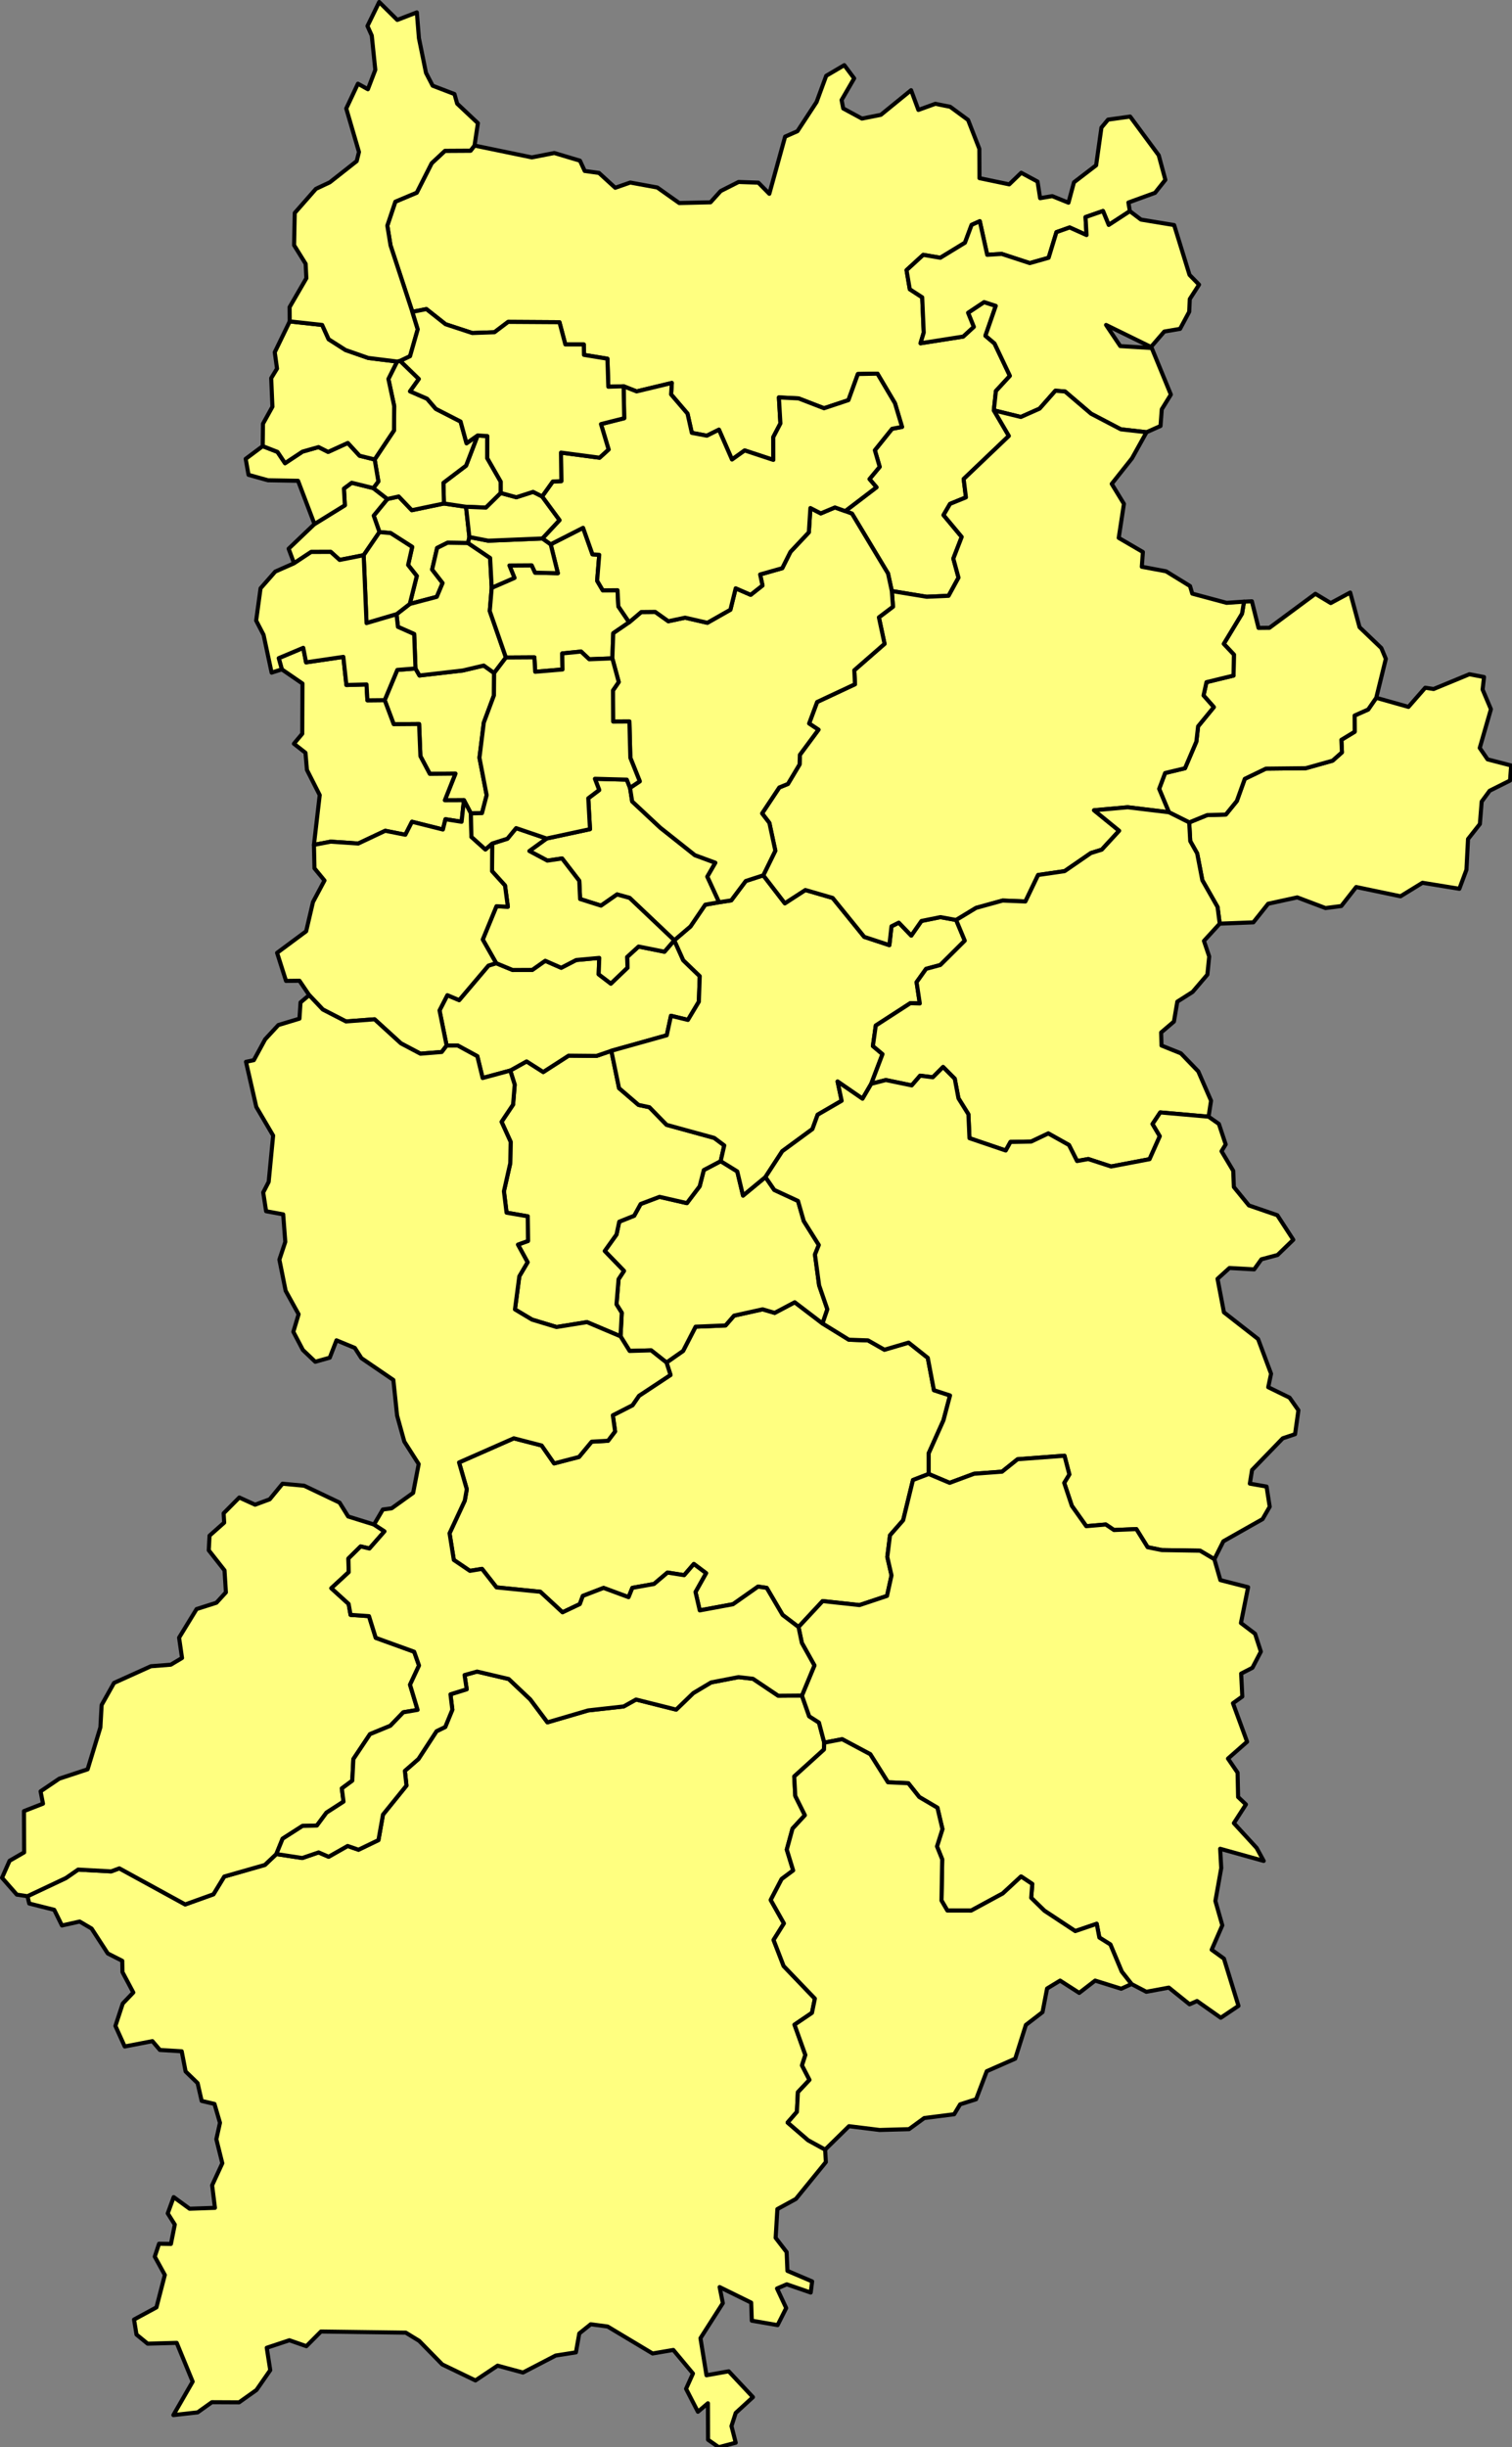 <?xml version="1.0" encoding="UTF-8" standalone="no"?>
<svg
   version="1.2"
   width="370.971"
   height="600"
   viewBox="0 0 370.971 600"
   stroke-linecap="round"
   stroke-linejoin="round"
   id="svg6798"
   sodipodi:docname="nr.svg"
   inkscape:version="1.2 (dc2aedaf03, 2022-05-15)"
   xmlns:inkscape="http://www.inkscape.org/namespaces/inkscape"
   xmlns:sodipodi="http://sodipodi.sourceforge.net/DTD/sodipodi-0.dtd"
   xmlns="http://www.w3.org/2000/svg"
   xmlns:svg="http://www.w3.org/2000/svg">
  <rect x="0" y="0" width="370.971" height="600" fill="#808080" stroke="none"/>
  <defs
     id="defs6802" />
  <sodipodi:namedview
     id="namedview6800"
     pagecolor="#505050"
     bordercolor="#eeeeee"
     borderopacity="1"
     inkscape:showpageshadow="0"
     inkscape:pageopacity="0"
     inkscape:pagecheckerboard="0"
     inkscape:deskcolor="#505050"
     showgrid="false"
     inkscape:zoom="0.62287481"
     inkscape:cx="184.62779"
     inkscape:cy="300.22084"
     inkscape:window-width="1920"
     inkscape:window-height="1009"
     inkscape:window-x="-8"
     inkscape:window-y="-8"
     inkscape:window-maximized="1"
     inkscape:current-layer="svg6798" />
  <g
     id="nr"
     transform="matrix(0.464,0,0,0.464,0.036,0.036)"
     style="fill:#ffff80;fill-opacity:1;stroke:#000000;stroke-width:2.157;stroke-dasharray:none;stroke-opacity:1">
    <path
       d="m 261.21,355.53 -0.1,11.82 -5.36,14.39 -2.3,18.57 3.81,19.77 -2.47,9.49 -5.86,0.14 -3.69,-6.98 -10.1,0.04 5.6,-14.08 -13.55,0.13 -4.97,-9.35 -0.69,-16.99 -13.43,0.1 -4.77,-12.71 6.68,-15.98 9.6,-0.75 2.12,3.71 22.92,-2.65 11.06,-2.61 z"
       id="M29202"
       style="fill:#ffff80;fill-opacity:1;stroke:#000000;stroke-width:2.157;stroke-dasharray:none;stroke-opacity:1" />
    <path
       d="m 423.96,895.84 3.84,10.95 5.17,3.33 2.81,10.6 -0.16,3.63 -15.73,14.24 0.55,10.26 5.09,10.22 -6.54,7.06 -3.03,11.1 3.37,11 -6.09,4.54 -5.78,11.08 6.99,12.38 -5.48,8.74 5.33,13.79 16.51,17.19 -1.54,7.54 -9.23,6.25 5.74,15.99 -1.78,5.52 3.96,7.65 -6.14,6.53 -0.51,10.37 -4.91,5.65 10.85,9.36 8.99,4.93 0.37,6.61 -15.86,19.48 -9.77,5.35 -0.91,15.2 5.81,7.54 0.41,9.9 13.07,5.57 -0.75,5.89 -12.66,-4.36 -5.15,2.22 4.84,10.33 -4.54,9.01 -13.64,-2.34 -0.33,-9.54 -16.69,-8.21 1.7,8.49 -11.83,18.52 3.18,19.59 11.76,-2.1 12.81,13.65 -9.11,8.35 -2.24,6.95 2.25,8.79 -8.98,2.37 -5.66,-3.94 -0.07,-19.28 -5.29,4.49 -6.26,-12.13 3.64,-8.08 -10.38,-12.45 -10.96,1.87 -23.77,-14.25 -8.94,-1.19 -6.06,4.86 -1.78,9.99 -10.71,1.68 -17.28,8.98 -13.42,-3.64 -11.71,7.82 -17.56,-8.47 -12.21,-12.46 -7.08,-4.33 -44.84,-0.6 -7.71,7.75 -8.98,-3.13 -11.98,3.97 1.85,11.83 -7.29,10.48 -9.17,6.52 -14.4,-0.07 -7.53,5.37 -12.83,1.44 10.2,-17.68 -8.44,-20.49 -15.37,0.43 -5.89,-4.81 -1.3,-7.94 11.85,-6.43 4.43,-17.13 -5.32,-9.68 2.26,-6.81 6.29,0.1 2.04,-10.23 -3.73,-5.91 3.14,-8.6 8.43,6.14 13.39,-0.47 -1.48,-11.91 5.38,-11.65 -3.16,-12.7 1.92,-8.68 -2.91,-9.97 -6.77,-1.59 -2.15,-9.41 -6.34,-6.14 -2.07,-10.67 -11.52,-0.7 -3.97,-4.66 -14.64,2.83 -4.92,-10.87 3.88,-11.83 5.58,-5.84 -5.73,-10.77 -0.11,-5.96 -7.66,-3.89 -8.55,-13.16 -6.31,-3.71 -9.37,2.09 -4.09,-8.29 -13.22,-3.32 -0.92,-3.87 20.34,-9.6 6.46,-4.47 17.43,0.96 4.36,-1.6 34.81,19.06 14.94,-5.36 5.71,-9.37 21.48,-6.14 6.07,-5.75 13.71,2.09 8.64,-2.96 5.3,2.3 10.04,-5.7 5.74,1.99 10.55,-5.09 2.4,-13.46 12.42,-15.35 -0.84,-7.77 7.17,-6.27 9.57,-14.69 4.6,-2.23 3.76,-9.13 -1,-8.13 8.59,-2.67 -1.14,-7.51 6.62,-1.85 16.74,3.94 11.4,10.77 9.08,12.13 21.55,-6.31 18.75,-2.09 6.54,-3.66 21.23,5.33 9.08,-8.76 9.4,-5.61 14.49,-2.8 7.64,0.88 13.37,8.97 z"
       id="M29449"
       style="fill:#ffff80;fill-opacity:1;stroke:#000000;stroke-width:2.157;stroke-dasharray:none;stroke-opacity:1" />
    <path
       d="m 597.36,111.5 -11.17,7.28 -3.03,-7.36 -9.23,3.21 0.53,9.5 -8.93,-4.02 -6.99,2.48 -4.13,13.54 -9.97,2.82 -14.84,-4.86 -7.67,0.48 -3.92,-17.76 -4.32,1.93 -3.52,9.43 -13.03,7.95 -9.02,-1.54 -8.84,8.09 1.72,10.1 6.56,4.25 0.81,18.64 -1.7,5.64 22.58,-3.55 5.57,-5.12 -3.01,-7.45 8.48,-5.64 6.17,2.01 -5.47,15.78 4.8,4.07 8.14,17.12 -7.39,8.02 -1.1,10.2 7.94,13.52 -23.9,22.77 1.21,9.7 -8.4,3.43 -3.46,5.92 9.62,11.54 -4.43,11.46 2.74,10.06 -5.25,9.6 -11.61,0.51 -18.41,-3.03 -2,-9.26 -19.06,-31.64 -3.55,-1.33 16.51,-12.59 -3.71,-4.33 5.39,-6.48 -2.55,-8.77 9.11,-11.33 5.27,-0.99 -3.75,-12.52 -9.26,-15.62 -10.33,0.19 -5,13.8 -12.91,4.29 -13.43,-5.2 -10.43,-0.52 0.8,13.75 -3.77,7.21 0.02,12.05 -15.14,-5 -6.72,4.8 -6.9,-15.76 -6.38,3.17 -7.96,-1.5 -2.28,-10.17 -8.69,-10.15 0.4,-6.05 -18.63,4.47 -6.87,-2.71 -8.09,0.24 -0.46,-14.8 -12.41,-2.03 -0.1,-5.52 h -9.75 l -3.11,-11.74 -27.14,-0.17 -7.23,5.46 -11.72,0.42 -14.14,-4.64 -10.13,-8.01 -7.42,1.46 -11.55,-35.12 -1.69,-10.44 4.24,-12.65 11.31,-4.76 7.9,-15.56 7.04,-6.56 13.54,-0.08 2.08,-2.7 30.31,6.26 11.88,-2.32 13.56,4.05 2.51,5.44 7.55,1.03 8.59,7.85 7.94,-2.77 14.3,2.62 11.6,8.21 16.54,-0.38 5.37,-5.95 9.48,-4.8 10.45,0.36 5.8,5.89 8.35,-30.2 6.52,-2.88 10.11,-15.41 5.1,-13.86 9.56,-5.62 5.22,6.97 -6.65,11.46 0.86,4.44 9.9,5.36 10,-1.98 15.99,-13.02 3.86,10.43 8.95,-3.24 7.86,1.57 9.46,6.96 5.95,15.23 0.08,15.52 15.73,3.28 6.35,-6.12 8.62,4.64 1.37,8.78 6.42,-1.08 8.57,3.47 2.9,-10.77 11.72,-8.98 2.81,-19.94 3.5,-4.2 11.68,-1.62 15.11,20.45 3.51,12.98 -5.47,6.88 -14.07,5.11 z"
       id="M29201"
       style="fill:#ffff80;fill-opacity:1;stroke:#000000;stroke-width:2.157;stroke-dasharray:none;stroke-opacity:1" />
    <path
       d="m 146.05,979.58 -6.07,5.75 -21.48,6.14 -5.71,9.37 -14.94,5.36 -34.81,-19.06 -4.36,1.6 -17.43,-0.96 -6.46,4.47 -20.34,9.6 -5.63,-0.83 -7.82,-8.9 3.98,-8.98 7.71,-4.45 -0.09,-21.81 10.06,-3.92 -1.28,-6.52 9.88,-6.69 14.99,-4.95 6.76,-22.19 0.65,-11.79 6.56,-11.67 19.5,-8.81 10.53,-0.82 5.93,-3.55 -1.56,-10.73 9.26,-15.12 10.48,-3.33 5.02,-5.49 -0.73,-11.62 -8.34,-10.62 0.42,-7.72 7.73,-6.87 -0.29,-4.94 8.29,-8.35 8.35,3.8 7.73,-2.85 6.77,-8.24 11.44,1.06 18.73,8.92 4.55,7.34 13.68,4.25 5.52,3.61 -7.95,9.07 -4.65,-1.11 -6.48,6.4 0.16,7.21 -9.18,8.47 9.14,8.3 1.03,5.79 9.74,0.67 3.57,11.46 20.32,7.35 2.56,7.27 -4.75,10.16 4,13.28 -7.56,1.29 -6.87,7.13 -10.73,4.4 -8.8,13.18 -0.58,11.41 -5.53,4.1 0.9,6.97 -9.03,5.84 -5.05,6.8 -7.61,0.21 -10.52,6.73 z"
       id="M29447"
       style="fill:#ffff80;fill-opacity:1;stroke:#000000;stroke-width:2.157;stroke-dasharray:none;stroke-opacity:1" />
    <path
       d="m 434.85,699.22 13.93,8.59 10.13,0.35 8.68,4.94 12.78,-3.76 10.14,8.05 3.25,17.09 8.52,2.78 -3.48,13.14 -7.81,17.45 v 10.91 l -8.31,3.19 -5.19,21.26 -6.95,7.94 -1.43,11.44 2.23,9.76 -2.39,10.84 -14.55,4.85 -19.48,-2.12 -12.76,13.7 -8.42,-6.39 -8.4,-14.29 -4.58,-0.67 -13.24,9.31 -17.59,3.26 -2.25,-9.73 5.59,-9.95 -6.46,-4.85 -5.11,5.92 -8.81,-1.39 -7.14,6.04 -11.45,2.04 -2,4.93 -13.21,-4.89 -10.98,4.23 -1.59,4.32 -9.15,4.35 -11.75,-10.86 -23.15,-2.32 -7.66,-9.77 -6.4,1.04 -8.52,-5.78 -2.25,-14.08 8.04,-17.25 1.06,-6.04 -4.08,-14.14 28.95,-12.75 14.72,3.79 6.61,9.48 13.16,-3.43 6.68,-8.06 8.66,-0.48 3.73,-4.93 -1.19,-8.54 10.42,-5.32 3.43,-4.98 16.65,-11 -2.12,-6.58 8.77,-6.13 6.6,-12.8 15.84,-0.66 4.51,-5.18 15.09,-3.34 6.39,1.88 10.6,-5.61 z"
       id="M29446"
       style="fill:#ffff80;fill-opacity:1;stroke:#000000;stroke-width:2.157;stroke-dasharray:none;stroke-opacity:1" />
    <path
       d="m 434.85,699.22 -14.69,-11.2 -10.6,5.61 -6.39,-1.88 -15.09,3.34 -4.51,5.18 -15.84,0.66 -6.6,12.8 -8.77,6.13 -8.13,-6.44 -11.37,0.33 -4.81,-7.73 0.64,-12.44 -2.79,-4.46 1.1,-13.29 2.87,-4.37 -10.19,-10.52 6.23,-8.71 1.45,-6.78 7.9,-3.15 3.43,-6.21 9.98,-3.77 14.46,3.32 6.75,-8.9 2.19,-8.57 8.93,-4.7 8.77,5.42 3.05,12.76 11.85,-9.79 4.67,6.8 12.55,5.82 3.04,10.61 7.96,12.67 -2.03,5.05 2.2,16.28 4.35,12.64 z"
       id="M29444"
       style="fill:#ffff80;fill-opacity:1;stroke:#000000;stroke-width:2.157;stroke-dasharray:none;stroke-opacity:1" />
    <path
       d="m 381,613.47 -8.93,4.7 -2.19,8.57 -6.75,8.9 -14.46,-3.32 -9.98,3.77 -3.43,6.21 -7.9,3.15 -1.45,6.78 -6.23,8.71 10.19,10.52 -2.87,4.37 -1.1,13.29 2.79,4.46 -0.64,12.44 -17.74,-7.51 -16.11,2.6 -12.95,-3.92 -9.03,-5.39 2.31,-17.51 4.37,-7.4 -5.1,-9.33 5.31,-1.92 -0.12,-13.02 -11.21,-1.94 -1.39,-11.31 3.35,-14.82 0.2,-11.31 -4.81,-10.56 6.09,-9.09 0.87,-10.54 -2.35,-7.47 8.63,-4.82 8.81,5.61 13.42,-8.65 14.72,0.14 7.86,-2.7 4.08,19.73 10.31,8.86 5.74,1.21 9.09,9.31 25.18,6.91 5.32,3.98 z"
       id="M29443"
       style="fill:#ffff80;fill-opacity:1;stroke:#000000;stroke-width:2.157;stroke-dasharray:none;stroke-opacity:1" />
    <path
       d="m 323.18,555.16 -7.86,2.7 -14.72,-0.14 -13.42,8.65 -8.81,-5.61 -8.63,4.82 -14.61,3.96 -2.81,-11.53 -10.4,-5.66 -5.83,0.05 -3.76,-18.58 4.14,-8.06 6.25,2.62 15.47,-18.24 4.11,-1.28 8.71,3.6 10.36,-0.05 6.86,-4.83 8.45,3.7 7.9,-4.09 12.22,-1.12 -0.32,8.67 6.45,4.92 8.81,-8.44 -0.22,-5.63 6.07,-5.53 13.69,2.74 5.19,-6.04 4.74,10.56 8.72,8.39 -0.47,13.5 -5.78,9.63 -8.96,-2.19 -2.23,10.3 z"
       id="M29442"
       style="fill:#ffff80;fill-opacity:1;stroke:#000000;stroke-width:2.157;stroke-dasharray:none;stroke-opacity:1" />
    <path
       d="m 404.67,621.86 -11.85,9.79 -3.05,-12.76 -8.77,-5.42 1.9,-8.31 -5.32,-3.98 -25.18,-6.91 -9.09,-9.31 -5.74,-1.21 -10.31,-8.86 -4.08,-19.73 29.31,-8.21 2.23,-10.3 8.96,2.19 5.78,-9.63 0.47,-13.5 -8.72,-8.39 -4.74,-10.56 8.56,-7.31 7.81,-11.5 7.33,-1.29 6.42,-0.99 7.67,-10.23 9.27,-3.01 11.4,14.79 10.84,-7.03 14.45,4.19 16.69,20.57 13.28,4.38 1.12,-9.95 3.86,-1.94 6.6,6.84 5.39,-7.73 10.04,-2.03 8.31,1.52 4.56,10.92 -12.93,12.86 -7.53,2.04 -5.02,7.04 1.7,11.24 -5.01,-0.15 -18.27,11.82 -1.52,10.83 5.08,4.27 -5.97,15.69 -4.6,7.87 -13.19,-9.09 2.16,10.17 -12.69,7.37 -2.77,7.59 -15.95,11.7 z"
       id="M29441"
       style="fill:#ffff80;fill-opacity:1;stroke:#000000;stroke-width:2.157;stroke-dasharray:none;stroke-opacity:1" />
    <path
       d="m 380.17,476.66 -7.33,1.29 -7.81,11.5 -8.56,7.31 -23.62,-22.39 -6.63,-1.84 -8.49,5.92 -11.06,-3.49 -0.45,-9.63 -9.08,-11.8 -7.78,1.14 -9.53,-5.08 9.12,-6.61 22.94,-4.93 -0.9,-16.33 5.78,-4.36 -2.27,-5.94 16.85,0.46 1.72,4.34 1.13,7.17 14.88,13.88 18.3,14.52 10.82,3.99 -4.25,7.36 z"
       id="M29402"
       style="fill:#ffff80;fill-opacity:1;stroke:#000000;stroke-width:2.157;stroke-dasharray:none;stroke-opacity:1" />
    <path
       d="m 356.47,496.76 -5.19,6.04 -13.69,-2.74 -6.07,5.53 0.22,5.63 -8.81,8.44 -6.45,-4.92 0.32,-8.67 -12.22,1.12 -7.9,4.09 -8.45,-3.7 -6.86,4.83 -10.36,0.05 -8.71,-3.6 -7.11,-12.49 7.25,-17.61 6.02,0.29 -1.5,-11.22 -6.85,-7.58 0.08,-14.62 8.04,-2.54 4.61,-5.6 16.11,5.49 -9.12,6.61 9.53,5.08 7.78,-1.14 9.08,11.8 0.45,9.63 11.06,3.49 8.49,-5.92 6.63,1.84 z"
       id="M29401"
       style="fill:#ffff80;fill-opacity:1;stroke:#000000;stroke-width:2.157;stroke-dasharray:none;stroke-opacity:1" />
    <path
       d="m 234.66,265.97 11.68,1.73 1.78,16 -0.72,3.17 -10.83,-0.17 -5.51,2.76 -2.63,11.4 5.53,7.13 -3.07,7.29 -14.29,3.77 3.71,-14.78 -4.59,-5.81 2.16,-9.56 -11.43,-7.32 -5.87,-0.5 -3.05,-8.7 7.23,-8.79 5.99,-1.33 6.92,7.25 z"
       id="M29427"
       style="fill:#ffff80;fill-opacity:1;stroke:#000000;stroke-width:2.157;stroke-dasharray:none;stroke-opacity:1" />
    <path
       d="m 261.21,355.53 -5.5,-3.94 -11.06,2.61 -22.92,2.65 -2.12,-3.71 -0.68,-18.19 -8.59,-3.8 -0.75,-6.66 7.01,-5.44 14.29,-3.77 3.07,-7.29 -5.53,-7.13 2.63,-11.4 5.51,-2.76 10.83,0.17 11.7,7.89 0.83,15.75 -1.03,12.3 8.54,24.53 z"
       id="M29426"
       style="fill:#ffff80;fill-opacity:1;stroke:#000000;stroke-width:2.157;stroke-dasharray:none;stroke-opacity:1" />
    <path
       d="m 204.76,263.59 -7.23,8.79 3.05,8.7 -8.35,12.2 -12.71,2.51 -4.7,-4.25 -10.38,0.04 -9.03,5.97 -2.87,-7.69 13.68,-13.03 16.05,-9.91 -0.5,-8.83 4.14,-3.08 11.42,2.83 z"
       id="M29425"
       style="fill:#ffff80;fill-opacity:1;stroke:#000000;stroke-width:2.157;stroke-dasharray:none;stroke-opacity:1" />
    <path
       d="m 200.58,281.08 5.87,0.5 11.43,7.32 -2.16,9.56 4.59,5.81 -3.71,14.78 -7.01,5.44 -15.86,4.67 -1.5,-35.88 z"
       id="M29424"
       style="fill:#ffff80;fill-opacity:1;stroke:#000000;stroke-width:2.157;stroke-dasharray:none;stroke-opacity:1" />
    <path
       d="m 525.44,216.74 1.1,-10.2 7.39,-8.02 -8.14,-17.12 -4.8,-4.07 5.47,-15.78 -6.17,-2.01 -8.48,5.64 3.01,7.45 -5.57,5.12 -22.58,3.55 1.7,-5.64 -0.81,-18.64 -6.56,-4.25 -1.72,-10.1 8.84,-8.09 9.02,1.54 13.03,-7.95 3.52,-9.43 4.32,-1.93 3.92,17.76 7.67,-0.48 14.84,4.86 9.97,-2.82 4.13,-13.54 6.99,-2.48 8.93,4.02 -0.53,-9.5 9.23,-3.21 3.03,7.36 11.17,-7.28 5.89,4.46 17.53,2.89 8.13,26.33 5.04,5.15 -4.91,7.63 -0.29,6.7 -4.85,9.03 -8.33,1.42 -7.03,8.14 -23.76,-11.63 7.51,11.17 16.64,1.03 10.11,24.59 -4.81,7.78 -0.66,8.81 -7.4,3.3 -13.57,-1.53 -15.74,-8.24 -13.77,-11.74 -5.09,-0.41 -8.36,9.46 -9.92,4.41 z"
       id="M29322"
       style="fill:#ffff80;fill-opacity:1;stroke:#000000;stroke-width:2.157;stroke-dasharray:none;stroke-opacity:1" />
    <path
       d="m 246.34,267.7 -11.68,-1.73 -0.27,-10.92 11.98,-9.08 6.12,-15.95 5.12,0.32 -0.02,11.71 7.12,12.4 0.01,5.97 -7.85,7.72 z"
       id="M29345"
       style="fill:#ffff80;fill-opacity:1;stroke:#000000;stroke-width:2.157;stroke-dasharray:none;stroke-opacity:1" />
    <path
       d="m 234.66,265.97 -16.99,3.54 -6.92,-7.25 -5.99,1.33 -7.43,-5.75 2.66,-3.54 -1.96,-11.6 10.24,-15.36 0.09,-12.85 -3.06,-14.33 4.6,-9.2 1.66,-0.34 9.84,9.56 -4.65,6.51 9.02,3.92 4.59,5.34 13.1,6.71 3.15,11.48 5.88,-4.12 -6.12,15.95 -11.98,9.08 z"
       id="M29344"
       style="fill:#ffff80;fill-opacity:1;stroke:#000000;stroke-width:2.157;stroke-dasharray:none;stroke-opacity:1" />
    <path
       d="m 197.33,257.84 -11.42,-2.83 -4.14,3.08 0.5,8.83 -16.05,9.91 -8.7,-22.86 -15.9,-0.28 -10.28,-2.86 -1.51,-8.45 9.01,-6.72 7.81,3.04 3.99,5.97 9.23,-6.11 8.49,-2.41 5.08,2.56 10.4,-4.74 6.22,6.76 7.97,1.97 1.96,11.6 z"
       id="M29343"
       style="fill:#ffff80;fill-opacity:1;stroke:#000000;stroke-width:2.157;stroke-dasharray:none;stroke-opacity:1" />
    <path
       d="m 209.9,190.96 -4.6,9.2 3.06,14.33 -0.09,12.85 -10.24,15.36 -7.97,-1.97 -6.22,-6.76 -10.4,4.74 -5.08,-2.56 -8.49,2.41 -9.23,6.11 -3.99,-5.97 -7.81,-3.04 0.14,-11.82 4.99,-9 -0.64,-15.11 3.08,-5.04 -1.21,-8.64 7.92,-16.3 17.15,1.87 3.42,7.55 8.93,5.7 12,4.19 z"
       id="M29342"
       style="fill:#ffff80;fill-opacity:1;stroke:#000000;stroke-width:2.157;stroke-dasharray:none;stroke-opacity:1" />
    <path
       d="m 267.44,347.34 -8.54,-24.53 1.03,-12.3 12.03,-5.24 -2.67,-6.56 11.78,-0.08 1.8,3.89 12.03,0.28 -3.79,-15.27 17.13,-8.71 4.97,14.02 3.58,0.25 -1.12,13.7 2.99,5.07 7.8,-0.07 0.43,8.53 5.72,8.42 -8.41,5.76 -0.49,13.29 -12.21,0.48 -4.33,-4.07 -9.95,0.99 0.15,8.48 -14.45,1.22 -0.44,-7.64 z"
       id="M29363"
       style="fill:#ffff80;fill-opacity:1;stroke:#000000;stroke-width:2.157;stroke-dasharray:none;stroke-opacity:1" />
    <path
       d="m 247.4,286.87 0.72,-3.17 9.99,1.93 28.68,-1.18 4.32,3.08 3.79,15.27 -12.03,-0.28 -1.8,-3.89 -11.78,0.08 2.67,6.56 -12.03,5.24 -0.83,-15.75 z"
       id="M29362"
       style="fill:#ffff80;fill-opacity:1;stroke:#000000;stroke-width:2.157;stroke-dasharray:none;stroke-opacity:1" />
    <path
       d="m 248.12,283.7 -1.78,-16 10.53,0.44 7.85,-7.72 8.24,2.25 8.84,-2.85 4.79,2.41 9.24,12.55 -9.04,9.67 -28.68,1.18 z"
       id="M29361"
       style="fill:#ffff80;fill-opacity:1;stroke:#000000;stroke-width:2.157;stroke-dasharray:none;stroke-opacity:1" />
    <path
       d="m 644.88,487.97 -1.15,-8.82 -8.04,-14.11 -2.74,-14.2 -3.66,-6.49 -0.55,-9.87 9.51,-3.87 9.86,-0.29 5.82,-7.16 4.2,-11.7 11.17,-5.4 21.1,-0.23 14.14,-3.97 4.97,-4.41 -0.31,-6.6 7.05,-4.28 -0.04,-8.57 7.17,-3.19 4.27,-6.17 17.03,4.8 8.88,-10.13 4.43,0.68 18.91,-7.81 7.74,1.49 -0.76,6.59 4.4,10.4 -5.91,20.48 4.15,6.03 12.48,3.23 -0.6,7.95 -10.78,5.39 -4.22,5.72 -0.96,11.85 -6.26,7.95 -0.84,16.24 -3.75,10.04 -19.49,-3.17 -11.62,7.14 -23.44,-4.9 -7.87,10.05 -8.36,1.07 -14.93,-5.64 -15.39,3.36 -7.84,9.84 z"
       id="M29386"
       style="fill:#ffff80;fill-opacity:1;stroke:#000000;stroke-width:2.157;stroke-dasharray:none;stroke-opacity:1" />
    <path
       d="m 727.65,368.64 -4.27,6.17 -7.17,3.19 0.04,8.57 -7.05,4.28 0.31,6.6 -4.97,4.41 -14.14,3.97 -21.1,0.23 -11.17,5.4 -4.2,11.7 -5.82,7.16 -9.86,0.29 -9.51,3.87 -10.73,-5.37 -5.16,-12.36 3.15,-8.37 10.51,-2.52 6.01,-14.07 0.92,-8.08 8.32,-10.15 -5.44,-6.16 1.55,-7.03 14.31,-3.48 0.19,-11.09 -5.36,-5.67 9.66,-15.97 1.05,-6.33 4.16,-0.2 3.52,14.07 5.79,-0.06 24.28,-17.96 8.11,4.89 10.29,-5.55 4.95,18.31 11.51,11.01 2.38,5.71 z"
       id="M29385"
       style="fill:#ffff80;fill-opacity:1;stroke:#000000;stroke-width:2.157;stroke-dasharray:none;stroke-opacity:1" />
    <path
       d="m 471.49,312.22 18.41,3.03 11.61,-0.51 5.25,-9.6 -2.74,-10.06 4.43,-11.46 -9.62,-11.54 3.46,-5.92 8.4,-3.43 -1.21,-9.7 23.9,-22.77 -7.94,-13.52 14.28,3.51 9.92,-4.41 8.36,-9.46 5.09,0.41 13.77,11.74 15.74,8.24 13.57,1.53 -7.68,13.79 -10.72,13.51 6.45,10.55 -2.75,17.99 12.78,7.46 -0.57,7.8 12.78,2.38 12.71,7.81 1.19,4 18.14,4.87 9.22,-0.63 -1.05,6.33 -9.66,15.97 5.36,5.67 -0.19,11.09 -14.31,3.48 -1.55,7.03 5.44,6.16 -8.32,10.15 -0.92,8.08 -6.01,14.07 -10.51,2.52 -3.15,8.37 5.16,12.36 -21.79,-2.64 -17.79,1.59 13.28,10.82 -9.21,10 -5.75,1.79 -13.89,9.56 -14.01,2.03 -6.72,13.99 -12.02,-0.49 -14.05,3.88 -10.55,6.4 -8.31,-1.52 -10.04,2.03 -5.39,7.73 -6.6,-6.84 -3.86,1.94 -1.12,9.95 -13.28,-4.38 -16.69,-20.57 -14.45,-4.19 -10.84,7.03 -11.4,-14.79 6.37,-13 -3.15,-14.69 -3.86,-5.02 9.11,-13.72 4.56,-1.85 6.16,-10.32 0.16,-5.07 9.83,-13.27 -4.95,-3.28 4.24,-11.37 20.01,-9.37 -0.36,-7.4 16,-13.96 -2.99,-13.98 7.45,-5.64 z"
       id="M29212"
       style="fill:#ffff80;fill-opacity:1;stroke:#000000;stroke-width:2.157;stroke-dasharray:none;stroke-opacity:1" />
    <path
       d="m 203.33,369.87 4.77,12.71 13.43,-0.1 0.69,16.99 4.97,9.35 13.55,-0.13 -5.6,14.08 10.1,-0.04 -1.24,11.41 -8.53,-1.35 -1.35,5.44 -16.35,-4.1 -3.51,6.87 -10.62,-2.1 -14.28,6.73 -14.56,-0.99 -8.87,1.7 3.05,-26.31 -6.75,-13.29 -0.78,-9.06 -6.12,-4.78 4.42,-5.28 0.11,-26.52 -10.91,-7.49 -1.64,-5.92 12.97,-5.46 1.49,7.67 19.7,-2.9 1.63,14.88 10.64,-0.31 0.46,8.39 z"
       id="M29211"
       style="fill:#ffff80;fill-opacity:1;stroke:#000000;stroke-width:2.157;stroke-dasharray:none;stroke-opacity:1" />
    <path
       d="m 219.61,353.14 -9.6,0.75 -6.68,15.98 -9.13,0.09 -0.46,-8.39 -10.64,0.31 -1.63,-14.88 -19.7,2.9 -1.49,-7.67 -12.97,5.46 1.64,5.92 -5.4,1.73 -4.26,-19.97 -3.92,-7.54 2.33,-17.04 7.79,-8.86 9.92,-4.38 9.03,-5.97 10.38,-0.04 4.7,4.25 12.71,-2.51 1.5,35.88 15.86,-4.67 0.75,6.66 8.59,3.8 z"
       id="M29210"
       style="fill:#ffff80;fill-opacity:1;stroke:#000000;stroke-width:2.157;stroke-dasharray:none;stroke-opacity:1" />
    <path
       d="m 460.6,572.6 5.97,-15.69 -5.08,-4.27 1.52,-10.83 18.27,-11.82 5.01,0.15 -1.7,-11.24 5.02,-7.04 7.53,-2.04 12.93,-12.86 -4.56,-10.92 10.55,-6.4 14.05,-3.88 12.02,0.49 6.72,-13.99 14.01,-2.03 13.89,-9.56 5.75,-1.79 9.21,-10 -13.28,-10.82 17.79,-1.59 21.79,2.64 10.73,5.37 0.55,9.87 3.66,6.49 2.74,14.2 8.04,14.11 1.15,8.82 -8.34,9.12 2.78,8.23 -0.97,9.57 -7.83,9.17 -8.06,5.12 -1.79,10.52 -6.77,5.77 0.19,6.9 10.25,4.12 9.18,9.51 6.77,15.53 -1.31,8.43 -25.54,-2.25 -4.07,6.11 3.83,6.46 -5.42,12.14 -20.35,3.86 -12.06,-3.94 -5.92,1.07 -4.28,-8.48 -10.93,-6.11 -9.03,4.29 -10.97,0.2 -2.51,4.53 -19.18,-6.52 -0.56,-12.62 -5.26,-8.44 -1.96,-10.35 -6.18,-6.2 -5.41,5.43 -6.71,-0.85 -4.45,5.14 -13.68,-2.83 z"
       id="M29453"
       style="fill:#ffff80;fill-opacity:1;stroke:#000000;stroke-width:2.157;stroke-dasharray:none;stroke-opacity:1" />
    <path
       d="m 490.99,778.76 v -10.91 l 7.81,-17.45 3.48,-13.14 -8.52,-2.78 -3.25,-17.09 -10.14,-8.05 -12.78,3.76 -8.68,-4.94 -10.13,-0.35 -13.93,-8.59 2.56,-7.49 -4.35,-12.64 -2.2,-16.28 2.03,-5.05 -7.96,-12.67 -3.04,-10.61 -12.55,-5.82 -4.67,-6.8 8.89,-13.65 15.95,-11.7 2.77,-7.59 12.69,-7.37 -2.16,-10.17 13.19,9.09 4.6,-7.87 7.74,-2 13.68,2.83 4.45,-5.14 6.71,0.85 5.41,-5.43 6.18,6.2 1.96,10.35 5.26,8.44 0.56,12.62 19.18,6.52 2.51,-4.53 10.97,-0.2 9.03,-4.29 10.93,6.11 4.28,8.48 5.92,-1.07 12.06,3.94 20.35,-3.86 5.42,-12.14 -3.83,-6.46 4.07,-6.11 25.54,2.25 5.46,3.84 3.59,10.81 -2.2,3.6 6.19,10.35 0.34,8.57 7.95,9.73 15.03,5.17 8.44,12.97 -8.33,8.05 -8.53,2.27 -3.81,5.32 -13.07,-0.73 -6.32,5.73 3.39,17.7 18.05,14.1 6.87,18.35 -1.5,7.11 11.28,5.52 4.68,6.67 -1.78,12.64 -6.5,2.17 -16.24,16.76 -1.17,7.19 8.85,1.56 1.66,10.65 -3.78,6.54 -20.71,11.71 -4.78,9.48 -7.55,-4.5 -20.27,-0.32 -7.46,-1.52 -5.96,-9.57 -11.83,0.49 -4.34,-2.92 -10.32,0.89 -7.63,-10.75 -4.04,-12.13 2.72,-4.48 -2.57,-9.87 -24.8,1.86 -8.21,6.57 -14.78,1.1 -12.93,4.8 z"
       id="M29452"
       style="fill:#ffff80;fill-opacity:1;stroke:#000000;stroke-width:2.157;stroke-dasharray:none;stroke-opacity:1" />
    <path
       d="m 435.78,920.72 -2.81,-10.6 -5.17,-3.33 -3.84,-10.95 6.61,-15.92 -6.66,-11.92 -1.75,-8.38 12.76,-13.7 19.48,2.12 14.55,-4.85 2.39,-10.84 -2.23,-9.76 1.43,-11.44 6.95,-7.94 5.19,-21.26 8.31,-3.19 11.08,4.68 12.93,-4.8 14.78,-1.1 8.21,-6.57 24.8,-1.86 2.57,9.87 -2.72,4.48 4.04,12.13 7.63,10.75 10.32,-0.89 4.34,2.92 11.83,-0.49 5.96,9.57 7.46,1.52 20.27,0.32 7.55,4.5 3.19,11.05 14.66,3.74 -3.79,18.92 7.47,5.68 3.06,9.44 -4.46,8.53 -5.96,3.08 0.61,12.12 -4.94,3.54 7.47,20.35 -10.1,8.9 5.07,7.43 0.28,12.87 4.13,3.93 -6.37,9.88 12.03,13.1 3.74,6.86 -23.02,-6.42 0.57,10.19 -3.1,17.4 3.67,12.86 -5.63,12.91 6.48,4.68 7.7,24.97 -9.37,6.28 -12.55,-8.84 -3.95,1.73 -10.96,-8.82 -11.9,2.21 -7.82,-4.08 -5.17,-6.58 -6.02,-14.34 -5.83,-3.67 -1.4,-7.26 -11.34,3.86 -16.3,-10.76 -7.01,-6.84 0.59,-7.31 -5.92,-3.95 -9.7,8.97 -16.7,9.05 -12.59,-0.02 -3.11,-5.31 0.39,-21.72 -2.76,-6.87 2.88,-9.15 -2.66,-11.28 -9.6,-5.66 -5.79,-7.29 -10.76,-0.49 -9.35,-14.83 -14.86,-7.93 z"
       id="M29451"
       style="fill:#ffff80;fill-opacity:1;stroke:#000000;stroke-width:2.157;stroke-dasharray:none;stroke-opacity:1" />
    <path
       d="m 436.24,1135.74 -8.99,-4.93 -10.85,-9.36 4.91,-5.65 0.51,-10.37 6.14,-6.53 -3.96,-7.65 1.78,-5.52 -5.74,-15.99 9.23,-6.25 1.54,-7.54 -16.51,-17.19 -5.33,-13.79 5.48,-8.74 -6.99,-12.38 5.78,-11.08 6.09,-4.54 -3.37,-11 3.03,-11.1 6.54,-7.06 -5.09,-10.22 -0.55,-10.26 15.73,-14.24 0.16,-3.63 9.46,-1.82 14.86,7.93 9.35,14.83 10.76,0.49 5.79,7.29 9.6,5.66 2.66,11.28 -2.88,9.15 2.76,6.87 -0.39,21.72 3.11,5.31 12.59,0.02 16.7,-9.05 9.7,-8.97 5.92,3.95 -0.59,7.31 7.01,6.84 16.3,10.76 11.34,-3.86 1.4,7.26 5.83,3.67 6.02,14.34 5.17,6.58 -5.47,2.46 -13.78,-4.3 -8.41,6.5 -10.12,-6.5 -6.88,4.19 -2.41,12.47 -8.81,6.78 -5.63,17.82 -15.05,6.62 -5.64,14.82 -8.43,2.68 -3.16,5.24 -15.83,2.01 -8.04,5.87 -15.56,0.43 -16.18,-2 z"
       id="M29450"
       style="fill:#ffff80;fill-opacity:1;stroke:#000000;stroke-width:2.157;stroke-dasharray:none;stroke-opacity:1" />
    <path
       d="m 250.84,76.83 -2.08,2.7 -13.54,0.08 -7.04,6.56 -7.9,15.56 -11.31,4.76 -4.24,12.65 1.69,10.44 11.55,35.12 2.84,9.22 -4.07,14.23 -5.18,2.47 -1.66,0.34 -15.28,-1.9 -12,-4.19 -8.93,-5.7 -3.42,-7.55 -17.15,-1.87 -0.06,-7.55 8.86,-15.26 -0.38,-7.62 -6.11,-9.83 0.35,-17.05 11.2,-12.73 7.33,-3.45 14.22,-11.19 1.21,-4.82 -6.73,-22.98 6.17,-13.11 5.27,2.92 3.92,-10.24 -1.87,-18.11 -2.27,-5.05 6.2,-12.68 9.56,9.46 10.34,-3.99 1.11,13.65 3.74,18.31 3.52,6.78 11.53,4.42 1.43,5.07 10.96,10.31 z"
       id="M29209"
       style="fill:#ffff80;fill-opacity:1;stroke:#000000;stroke-width:2.157;stroke-dasharray:none;stroke-opacity:1" />
    <path
       d="m 245.24,422.73 3.69,6.98 0.26,12.4 7.4,6.66 3.6,-3.14 -0.08,14.62 6.85,7.58 1.5,11.22 -6.02,-0.29 -7.25,17.61 7.11,12.49 -4.11,1.28 -15.47,18.24 -6.25,-2.62 -4.14,8.06 3.76,18.58 -2.58,3.38 -11.26,0.91 -10.33,-5.47 -13.94,-12.71 -15.11,1.13 -12.23,-6.29 -7.22,-7.62 -5.15,-7.6 -7.1,0.09 -4.73,-14.83 15.37,-11.4 3.61,-15.43 6.08,-11.39 -5.29,-6.44 -0.28,-12.39 8.87,-1.7 14.56,0.99 14.28,-6.73 10.62,2.1 3.51,-6.87 16.35,4.1 1.35,-5.44 8.53,1.35 z"
       id="M29208"
       style="fill:#ffff80;fill-opacity:1;stroke:#000000;stroke-width:2.157;stroke-dasharray:none;stroke-opacity:1" />
    <path
       d="m 423.96,895.84 -12.51,0.1 -13.37,-8.97 -7.64,-0.88 -14.49,2.8 -9.4,5.61 -9.08,8.76 -21.23,-5.33 -6.54,3.66 -18.75,2.09 -21.55,6.31 -9.08,-12.13 -11.4,-10.77 -16.74,-3.94 -6.62,1.85 1.14,7.51 -8.59,2.67 1,8.13 -3.76,9.13 -4.6,2.23 -9.57,14.69 -7.17,6.27 0.84,7.77 -12.42,15.35 -2.4,13.46 -10.55,5.09 -5.74,-1.99 -10.04,5.7 -5.3,-2.3 -8.64,2.96 -13.71,-2.09 3.31,-8.13 10.52,-6.73 7.61,-0.21 5.05,-6.8 9.03,-5.84 -0.9,-6.97 5.53,-4.1 0.58,-11.41 8.8,-13.18 10.73,-4.4 6.87,-7.13 7.56,-1.29 -4,-13.28 4.75,-10.16 -2.56,-7.27 -20.32,-7.35 -3.57,-11.46 -9.74,-0.67 -1.03,-5.79 -9.14,-8.3 9.18,-8.47 -0.16,-7.21 6.48,-6.4 4.65,1.11 7.95,-9.07 -5.52,-3.61 4.65,-7.93 4.65,-0.63 11.37,-8.15 2.94,-15.23 -7.6,-11.88 -3.82,-13.76 -1.97,-18.8 -16.91,-11.55 -3.46,-5.38 -9.71,-4.02 -3.56,9.18 -7.66,2.15 -6.54,-6.22 -5.05,-9.61 2.78,-9.27 -6.85,-12.4 -3.31,-16.46 3.12,-9.38 -1.11,-14.55 -9.03,-1.65 -1.53,-9.92 2.89,-5.6 2.35,-24.47 -8.9,-15.13 -5.45,-23.82 4.15,-0.88 5.98,-11.01 6.98,-7.55 11.16,-3.37 0.57,-8.59 4.58,-3.85 7.22,7.62 12.23,6.29 15.11,-1.13 13.94,12.71 10.33,5.47 11.26,-0.91 2.58,-3.38 5.83,-0.05 10.4,5.66 2.81,11.53 14.61,-3.96 2.35,7.47 -0.87,10.54 -6.09,9.09 4.81,10.56 -0.2,11.31 -3.35,14.82 1.39,11.31 11.21,1.94 0.12,13.02 -5.31,1.92 5.1,9.33 -4.37,7.4 -2.31,17.51 9.03,5.39 12.95,3.92 16.11,-2.6 17.74,7.51 4.81,7.73 11.37,-0.33 8.13,6.44 2.12,6.58 -16.65,11 -3.43,4.98 -10.42,5.32 1.19,8.54 -3.73,4.93 -8.66,0.48 -6.68,8.06 -13.16,3.43 -6.61,-9.48 -14.72,-3.79 -28.95,12.75 4.08,14.14 -1.06,6.04 -8.04,17.25 2.25,14.08 8.52,5.78 6.4,-1.04 7.66,9.77 23.15,2.32 11.75,10.86 9.15,-4.35 1.59,-4.32 10.98,-4.23 13.21,4.89 2,-4.93 11.45,-2.04 7.14,-6.04 8.81,1.39 5.11,-5.92 6.46,4.85 -5.59,9.95 2.25,9.73 17.59,-3.26 13.24,-9.31 4.58,0.67 8.4,14.29 8.42,6.39 1.75,8.38 6.66,11.92 z"
       id="M29207"
       style="fill:#ffff80;fill-opacity:1;stroke:#000000;stroke-width:2.157;stroke-dasharray:none;stroke-opacity:1" />
    <path
       d="m 446.88,269.99 3.55,1.33 19.06,31.64 2,9.26 0.62,8.27 -7.45,5.64 2.99,13.98 -16,13.96 0.36,7.4 -20.01,9.37 -4.24,11.37 4.95,3.28 -9.83,13.27 -0.16,5.07 -6.16,10.32 -4.56,1.85 -9.11,13.72 3.86,5.02 3.15,14.69 -6.37,13 -9.27,3.01 -7.67,10.23 -6.42,0.99 -6.22,-13.52 4.25,-7.36 -10.82,-3.99 -18.3,-14.52 -14.88,-13.88 -1.13,-7.17 5.15,-3.46 -4.99,-12.42 -0.5,-19.19 -8.59,0.05 -0.08,-16.48 3.03,-4.42 -3.38,-12.51 0.49,-13.29 8.41,-5.76 6.41,-5.43 7.35,-0.08 6.95,4.95 8.87,-1.88 11.78,2.7 12.18,-6.91 2.79,-11.32 7.92,3.45 6.25,-4.93 -1.25,-5.83 11.7,-3.31 4.33,-8.63 9.73,-10.34 0.82,-12.81 5.49,2.83 7.49,-3.15 z"
       id="M29206"
       style="fill:#ffff80;fill-opacity:1;stroke:#000000;stroke-width:2.157;stroke-dasharray:none;stroke-opacity:1" />
    <path
       d="m 248.93,429.71 5.86,-0.14 2.47,-9.49 -3.81,-19.77 2.3,-18.57 5.36,-14.39 0.1,-11.82 6.23,-8.19 15.04,-0.09 0.44,7.64 14.45,-1.22 -0.15,-8.48 9.95,-0.99 4.33,4.07 12.21,-0.48 3.38,12.51 -3.03,4.42 0.08,16.48 8.59,-0.05 0.5,19.19 4.99,12.42 -5.15,3.46 -1.72,-4.34 -16.85,-0.46 2.27,5.94 -5.78,4.36 0.9,16.33 -22.94,4.93 -16.11,-5.49 -4.61,5.6 -8.04,2.54 -3.6,3.14 -7.4,-6.66 z"
       id="M29205"
       style="fill:#ffff80;fill-opacity:1;stroke:#000000;stroke-width:2.157;stroke-dasharray:none;stroke-opacity:1" />
    <path
       d="m 329.67,204.03 6.87,2.71 18.63,-4.47 -0.4,6.05 8.69,10.15 2.28,10.17 7.96,1.5 6.38,-3.17 6.9,15.76 6.72,-4.8 15.14,5 -0.02,-12.05 3.77,-7.21 -0.8,-13.75 10.43,0.52 13.43,5.2 12.91,-4.29 5,-13.8 10.33,-0.19 9.26,15.62 3.75,12.52 -5.27,0.99 -9.11,11.33 2.55,8.77 -5.39,6.48 3.71,4.33 -16.51,12.59 -5.46,-1.94 -7.49,3.15 -5.49,-2.83 -0.82,12.81 -9.73,10.34 -4.33,8.63 -11.7,3.31 1.25,5.83 -6.25,4.93 -7.92,-3.45 -2.79,11.32 -12.18,6.91 -11.78,-2.7 -8.87,1.88 -6.95,-4.95 -7.35,0.08 -6.41,5.43 -5.72,-8.42 -0.43,-8.53 -7.8,0.07 -2.99,-5.07 1.12,-13.7 -3.58,-0.25 -4.97,-14.02 -17.13,8.71 -4.32,-3.08 9.04,-9.67 -9.24,-12.55 5.63,-7.88 4.52,-0.19 -0.19,-15.09 20.41,2.7 4.77,-4.33 -4.02,-13.43 12.28,-3.1 z"
       id="M29204"
       style="fill:#ffff80;fill-opacity:1;stroke:#000000;stroke-width:2.157;stroke-dasharray:none;stroke-opacity:1" />
    <path
       d="m 217.97,164.7 7.42,-1.46 10.13,8.01 14.14,4.64 11.72,-0.42 7.23,-5.46 27.14,0.17 3.11,11.74 h 9.75 l 0.1,5.52 12.41,2.03 0.46,14.8 8.09,-0.24 0.32,16.88 -12.28,3.1 4.02,13.43 -4.77,4.33 -20.41,-2.7 0.19,15.09 -4.52,0.19 -5.63,7.88 -4.79,-2.41 -8.84,2.85 -8.24,-2.25 -0.01,-5.97 -7.12,-12.4 0.02,-11.71 -5.12,-0.32 -5.88,4.12 -3.15,-11.48 -13.1,-6.71 -4.59,-5.34 -9.02,-3.92 4.65,-6.51 -9.84,-9.56 5.18,-2.47 4.07,-14.23 z"
       id="M29203"
       style="fill:#ffff80;fill-opacity:1;stroke:#000000;stroke-width:2.157;stroke-dasharray:none;stroke-opacity:1" />
  </g>
</svg>
